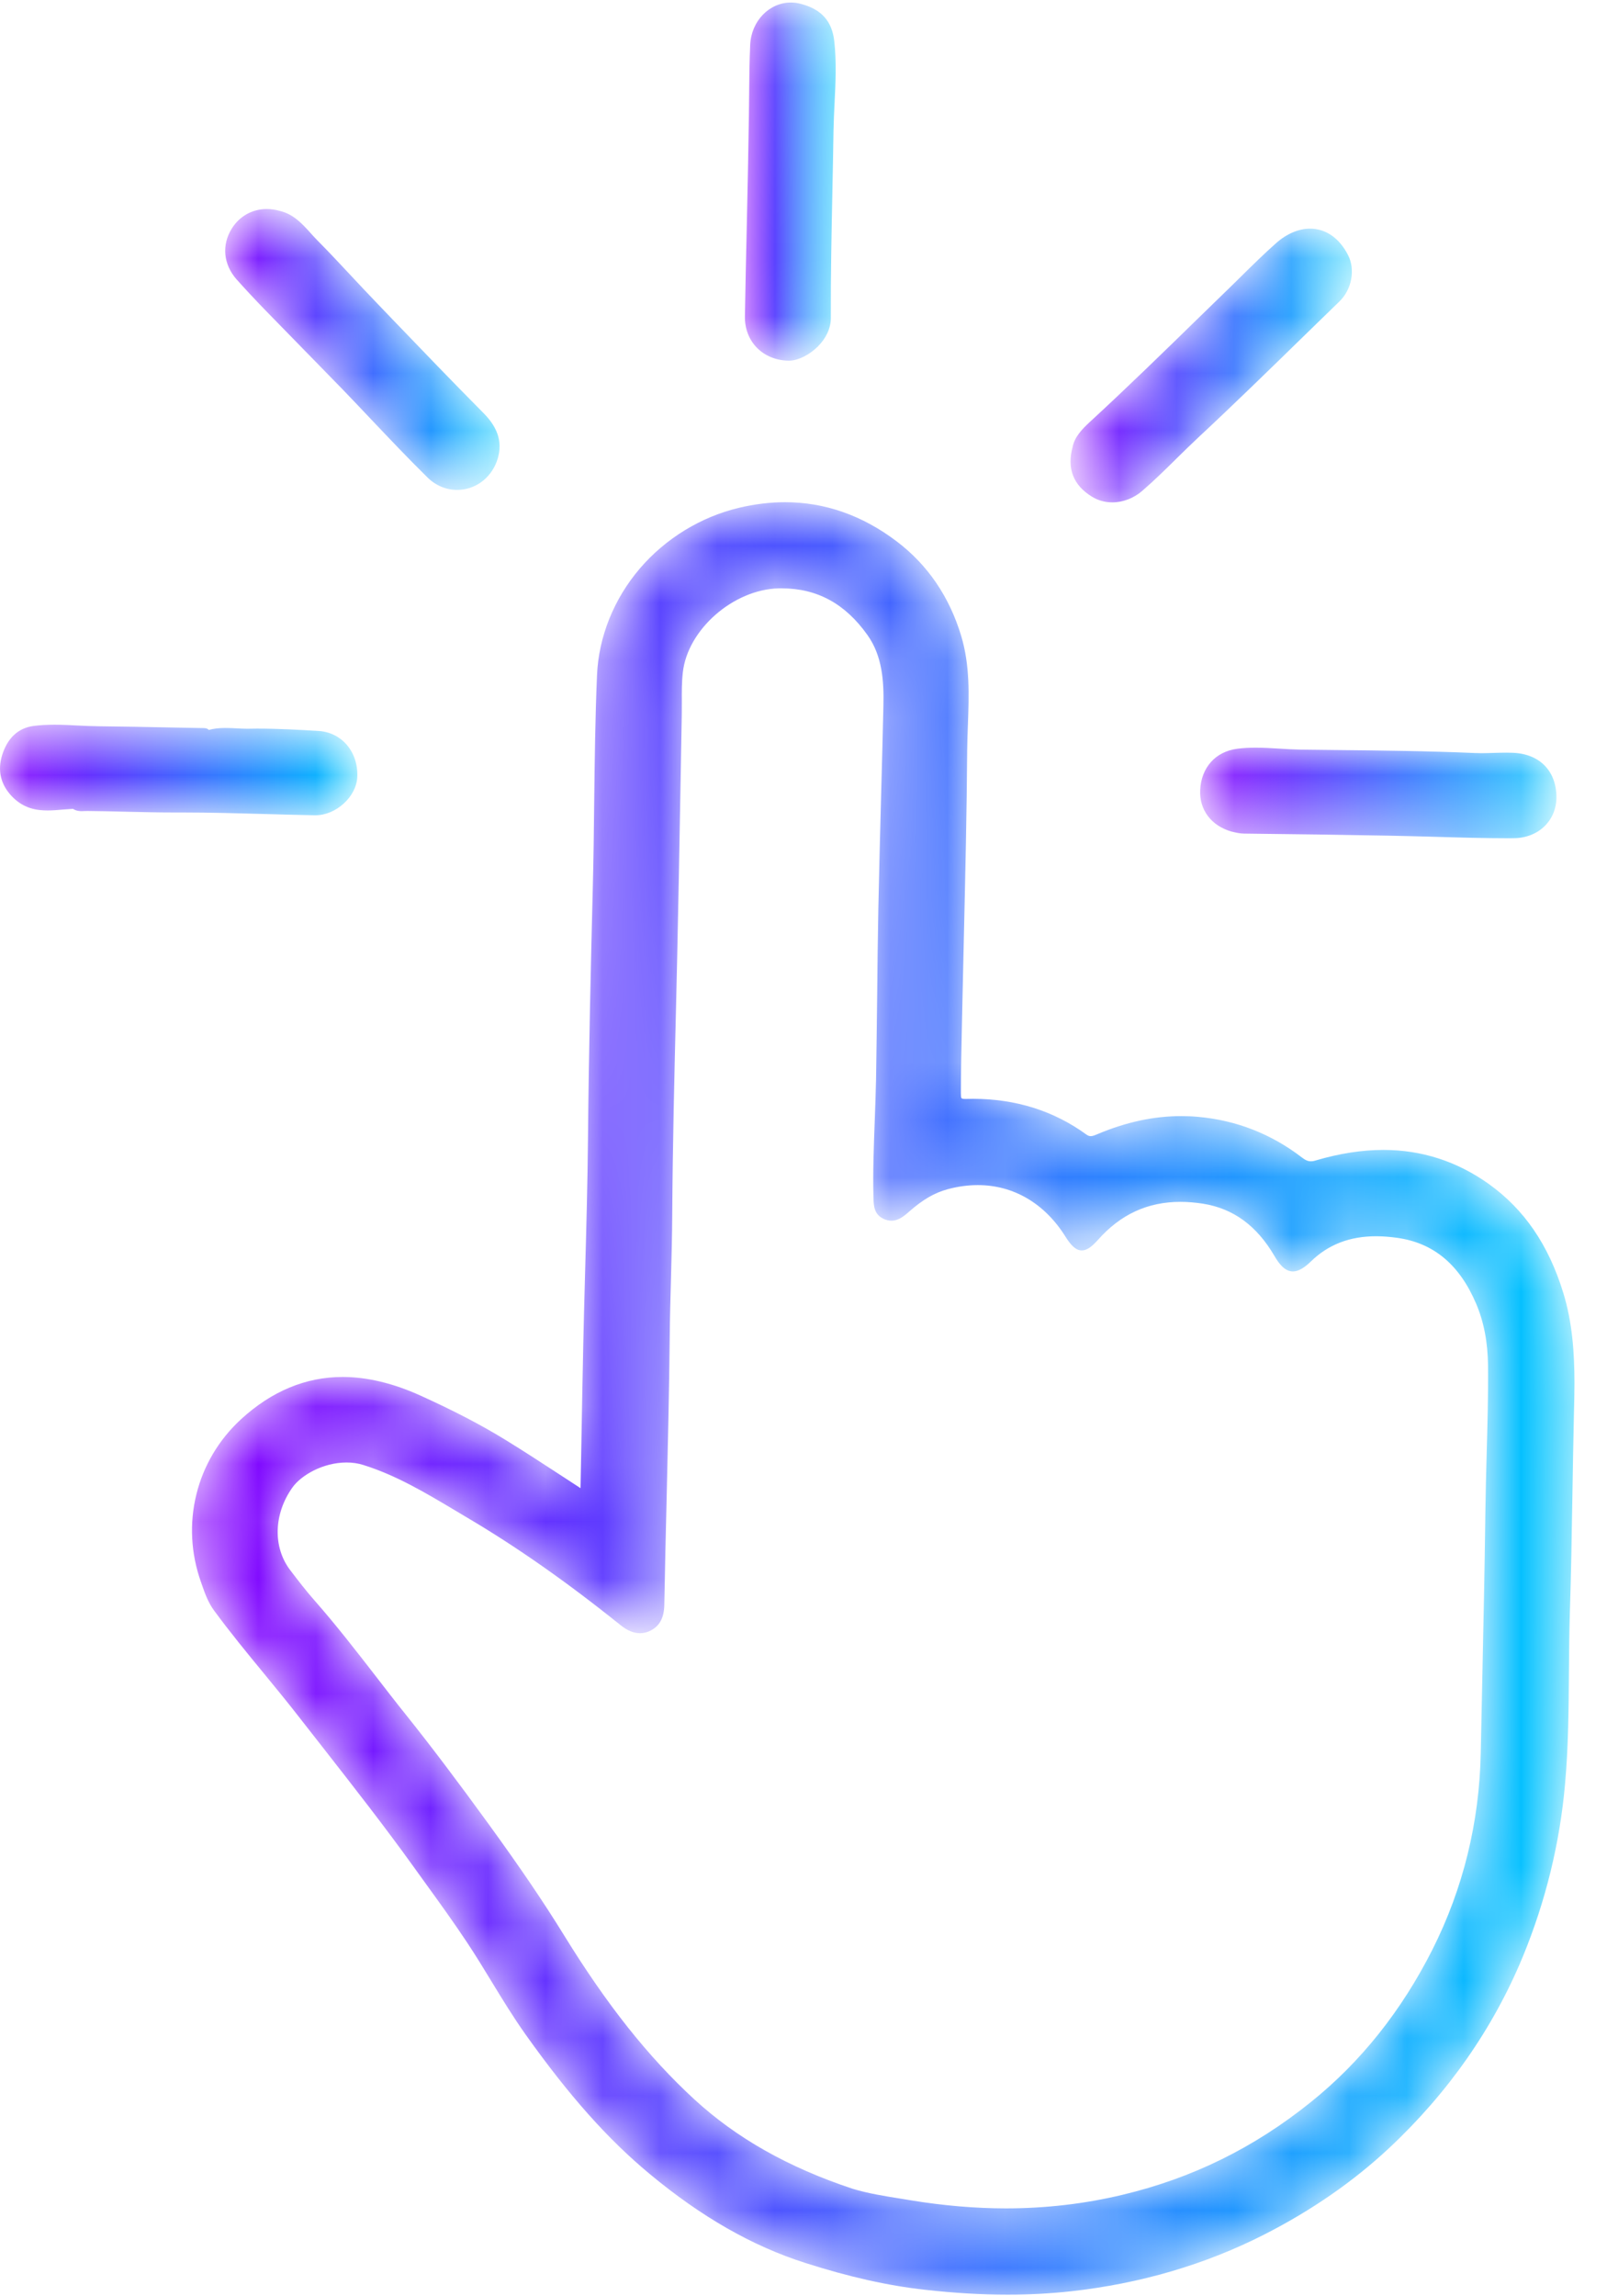 <svg width="28" height="40" viewBox="0 0 28 40" fill="none" xmlns="http://www.w3.org/2000/svg">
<mask id="mask0" mask-type="alpha" maskUnits="userSpaceOnUse" x="12" y="0" width="3" height="7">
<path fill-rule="evenodd" clip-rule="evenodd" d="M13.781 0.044C13.402 0.044 13.09 0.367 13.071 0.78C13.058 1.067 13.055 1.358 13.053 1.64C13.052 1.755 13.051 1.871 13.049 1.986C13.04 2.626 13.026 3.277 13.012 3.906C13 4.432 12.988 4.976 12.979 5.511C12.972 5.949 13.291 6.274 13.738 6.283L13.745 6.283C13.902 6.283 14.101 6.185 14.252 6.034C14.397 5.888 14.476 5.714 14.476 5.542C14.473 4.798 14.489 4.041 14.504 3.308C14.511 2.97 14.518 2.62 14.523 2.276C14.526 2.114 14.534 1.949 14.542 1.789C14.559 1.44 14.576 1.079 14.537 0.723C14.499 0.37 14.314 0.162 13.956 0.068C13.9 0.052 13.841 0.044 13.781 0.044H13.781Z" fill="white"/>
</mask>
<g mask="url(#mask0)">
<path fill-rule="evenodd" clip-rule="evenodd" d="M13.781 0.044C13.402 0.044 13.09 0.367 13.071 0.78C13.058 1.067 13.055 1.358 13.053 1.64C13.052 1.755 13.051 1.871 13.049 1.986C13.04 2.626 13.026 3.277 13.012 3.906C13 4.432 12.988 4.976 12.979 5.511C12.972 5.949 13.291 6.274 13.738 6.283L13.745 6.283C13.902 6.283 14.101 6.185 14.252 6.034C14.397 5.888 14.476 5.714 14.476 5.542C14.473 4.798 14.489 4.041 14.504 3.308C14.511 2.97 14.518 2.62 14.523 2.276C14.526 2.114 14.534 1.949 14.542 1.789C14.559 1.44 14.576 1.079 14.537 0.723C14.499 0.37 14.314 0.162 13.956 0.068C13.9 0.052 13.841 0.044 13.781 0.044H13.781Z" fill="url(#paint0_linear)"/>
</g>
<mask id="mask1" mask-type="alpha" maskUnits="userSpaceOnUse" x="18" y="3" width="6" height="6">
<path fill-rule="evenodd" clip-rule="evenodd" d="M22.237 4.233C22.028 4.418 21.826 4.617 21.631 4.809C21.558 4.881 21.485 4.954 21.411 5.025C21.244 5.187 21.077 5.35 20.91 5.512C20.286 6.121 19.64 6.751 18.987 7.352C18.858 7.47 18.722 7.614 18.69 7.782C18.586 8.161 18.7 8.454 19.029 8.654C19.133 8.718 19.255 8.751 19.38 8.751C19.567 8.751 19.753 8.68 19.903 8.55C20.111 8.37 20.31 8.175 20.502 7.985C20.626 7.863 20.755 7.737 20.884 7.616C21.494 7.048 22.101 6.456 22.687 5.884C22.905 5.672 23.122 5.46 23.34 5.249C23.554 5.042 23.617 4.695 23.488 4.443C23.336 4.147 23.101 3.983 22.826 3.983C22.628 3.983 22.419 4.072 22.237 4.233Z" fill="white"/>
</mask>
<g mask="url(#mask1)">
<path fill-rule="evenodd" clip-rule="evenodd" d="M22.237 4.233C22.028 4.418 21.826 4.617 21.631 4.809C21.558 4.881 21.485 4.954 21.411 5.025C21.244 5.187 21.077 5.35 20.91 5.512C20.286 6.121 19.64 6.751 18.987 7.352C18.858 7.47 18.722 7.614 18.69 7.782C18.586 8.161 18.7 8.454 19.029 8.654C19.133 8.718 19.255 8.751 19.38 8.751C19.567 8.751 19.753 8.68 19.903 8.55C20.111 8.37 20.31 8.175 20.502 7.985C20.626 7.863 20.755 7.737 20.884 7.616C21.494 7.048 22.101 6.456 22.687 5.884C22.905 5.672 23.122 5.46 23.34 5.249C23.554 5.042 23.617 4.695 23.488 4.443C23.336 4.147 23.101 3.983 22.826 3.983C22.628 3.983 22.419 4.072 22.237 4.233Z" fill="url(#paint1_linear)"/>
</g>
<mask id="mask2" mask-type="alpha" maskUnits="userSpaceOnUse" x="3" y="3" width="6" height="6">
<path fill-rule="evenodd" clip-rule="evenodd" d="M4.649 3.641C4.397 3.641 4.175 3.764 4.04 3.979C3.859 4.266 3.891 4.607 4.123 4.868C4.275 5.038 4.439 5.214 4.625 5.406C4.832 5.619 5.043 5.834 5.247 6.043C5.478 6.279 5.718 6.524 5.952 6.765C6.126 6.945 6.301 7.13 6.47 7.309C6.787 7.643 7.116 7.99 7.45 8.319C7.592 8.458 7.774 8.534 7.964 8.534C8.27 8.534 8.54 8.342 8.653 8.045C8.767 7.742 8.693 7.466 8.428 7.199C7.89 6.657 7.352 6.097 6.832 5.556C6.734 5.453 6.635 5.35 6.537 5.248C6.4 5.106 6.263 4.959 6.131 4.818C5.936 4.609 5.734 4.393 5.53 4.187C5.489 4.146 5.449 4.102 5.411 4.059C5.265 3.898 5.115 3.731 4.876 3.674C4.802 3.653 4.724 3.641 4.649 3.641H4.649Z" fill="white"/>
</mask>
<g mask="url(#mask2)">
<path fill-rule="evenodd" clip-rule="evenodd" d="M4.649 3.641C4.397 3.641 4.175 3.764 4.04 3.979C3.859 4.266 3.891 4.607 4.123 4.868C4.275 5.038 4.439 5.214 4.625 5.406C4.832 5.619 5.043 5.834 5.247 6.043C5.478 6.279 5.718 6.524 5.952 6.765C6.126 6.945 6.301 7.13 6.47 7.309C6.787 7.643 7.116 7.99 7.45 8.319C7.592 8.458 7.774 8.534 7.964 8.534C8.27 8.534 8.54 8.342 8.653 8.045C8.767 7.742 8.693 7.466 8.428 7.199C7.89 6.657 7.352 6.097 6.832 5.556C6.734 5.453 6.635 5.35 6.537 5.248C6.4 5.106 6.263 4.959 6.131 4.818C5.936 4.609 5.734 4.393 5.53 4.187C5.489 4.146 5.449 4.102 5.411 4.059C5.265 3.898 5.115 3.731 4.876 3.674C4.802 3.653 4.724 3.641 4.649 3.641H4.649Z" fill="url(#paint2_linear)"/>
</g>
<mask id="mask3" mask-type="alpha" maskUnits="userSpaceOnUse" x="20" y="13" width="8" height="2">
<path fill-rule="evenodd" clip-rule="evenodd" d="M21.88 13.024C21.762 13.024 21.656 13.03 21.557 13.043C21.178 13.093 20.931 13.368 20.912 13.761C20.895 14.107 21.104 14.385 21.459 14.486L21.468 14.488C21.536 14.504 21.605 14.521 21.682 14.521C22.549 14.53 23.395 14.542 24.196 14.557C24.455 14.562 24.719 14.569 24.974 14.576C25.408 14.589 25.855 14.602 26.296 14.602C26.32 14.602 26.345 14.602 26.369 14.601C26.587 14.601 26.784 14.523 26.921 14.383C27.052 14.251 27.122 14.07 27.119 13.875C27.112 13.421 26.819 13.129 26.354 13.113C26.321 13.112 26.286 13.111 26.249 13.111C26.176 13.111 26.102 13.113 26.03 13.115C25.959 13.117 25.886 13.12 25.814 13.12C25.77 13.12 25.729 13.119 25.691 13.117C24.884 13.082 24.064 13.073 23.271 13.065C23.067 13.063 22.863 13.06 22.659 13.058C22.538 13.056 22.415 13.049 22.295 13.041C22.159 13.033 22.019 13.024 21.88 13.024H21.88Z" fill="white"/>
</mask>
<g mask="url(#mask3)">
<path fill-rule="evenodd" clip-rule="evenodd" d="M21.88 13.024C21.762 13.024 21.656 13.03 21.557 13.043C21.178 13.093 20.931 13.368 20.912 13.761C20.895 14.107 21.104 14.385 21.459 14.486L21.468 14.488C21.536 14.504 21.605 14.521 21.682 14.521C22.549 14.53 23.395 14.542 24.196 14.557C24.455 14.562 24.719 14.569 24.974 14.576C25.408 14.589 25.855 14.602 26.296 14.602C26.32 14.602 26.345 14.602 26.369 14.601C26.587 14.601 26.784 14.523 26.921 14.383C27.052 14.251 27.122 14.07 27.119 13.875C27.112 13.421 26.819 13.129 26.354 13.113C26.321 13.112 26.286 13.111 26.249 13.111C26.176 13.111 26.102 13.113 26.03 13.115C25.959 13.117 25.886 13.12 25.814 13.12C25.77 13.12 25.729 13.119 25.691 13.117C24.884 13.082 24.064 13.073 23.271 13.065C23.067 13.063 22.863 13.06 22.659 13.058C22.538 13.056 22.415 13.049 22.295 13.041C22.159 13.033 22.019 13.024 21.88 13.024H21.88Z" fill="url(#paint3_linear)"/>
</g>
<mask id="mask4" mask-type="alpha" maskUnits="userSpaceOnUse" x="0" y="12" width="7" height="3">
<path fill-rule="evenodd" clip-rule="evenodd" d="M0.95 12.624C0.813 12.624 0.692 12.631 0.581 12.646C0.317 12.682 0.13 12.857 0.038 13.151C-0.046 13.422 0.01 13.664 0.205 13.87C0.413 14.09 0.649 14.118 0.83 14.118C0.92 14.118 1.012 14.11 1.101 14.102C1.157 14.098 1.215 14.093 1.272 14.09C1.325 14.125 1.38 14.13 1.424 14.13C1.442 14.13 1.459 14.129 1.477 14.128C1.493 14.128 1.509 14.127 1.524 14.127H1.528C1.75 14.129 1.976 14.134 2.195 14.14C2.464 14.146 2.743 14.153 3.018 14.153C3.038 14.153 3.058 14.153 3.078 14.153C3.109 14.153 3.141 14.153 3.172 14.153C3.655 14.153 4.146 14.167 4.62 14.18C4.904 14.188 5.197 14.197 5.486 14.202L5.496 14.202C5.854 14.202 6.208 13.88 6.225 13.539C6.247 13.104 5.958 12.758 5.552 12.733C5.23 12.713 4.851 12.692 4.478 12.692C4.426 12.692 4.374 12.693 4.321 12.694C4.313 12.694 4.304 12.694 4.296 12.694C4.235 12.694 4.173 12.69 4.112 12.687C4.051 12.684 3.987 12.681 3.924 12.681C3.813 12.681 3.721 12.692 3.638 12.715C3.611 12.685 3.572 12.684 3.552 12.683C3.338 12.68 3.124 12.675 2.91 12.671C2.521 12.663 2.119 12.655 1.723 12.651C1.601 12.65 1.475 12.644 1.354 12.638C1.222 12.631 1.085 12.624 0.95 12.624H0.95Z" fill="white"/>
</mask>
<g mask="url(#mask4)">
<path fill-rule="evenodd" clip-rule="evenodd" d="M0.95 12.624C0.813 12.624 0.692 12.631 0.581 12.646C0.317 12.682 0.13 12.857 0.038 13.151C-0.046 13.422 0.01 13.664 0.205 13.87C0.413 14.09 0.649 14.118 0.83 14.118C0.92 14.118 1.012 14.11 1.101 14.102C1.157 14.098 1.215 14.093 1.272 14.09C1.325 14.125 1.38 14.13 1.424 14.13C1.442 14.13 1.459 14.129 1.477 14.128C1.493 14.128 1.509 14.127 1.524 14.127H1.528C1.75 14.129 1.976 14.134 2.195 14.14C2.464 14.146 2.743 14.153 3.018 14.153C3.038 14.153 3.058 14.153 3.078 14.153C3.109 14.153 3.141 14.153 3.172 14.153C3.655 14.153 4.146 14.167 4.62 14.18C4.904 14.188 5.197 14.197 5.486 14.202L5.496 14.202C5.854 14.202 6.208 13.88 6.225 13.539C6.247 13.104 5.958 12.758 5.552 12.733C5.23 12.713 4.851 12.692 4.478 12.692C4.426 12.692 4.374 12.693 4.321 12.694C4.313 12.694 4.304 12.694 4.296 12.694C4.235 12.694 4.173 12.69 4.112 12.687C4.051 12.684 3.987 12.681 3.924 12.681C3.813 12.681 3.721 12.692 3.638 12.715C3.611 12.685 3.572 12.684 3.552 12.683C3.338 12.68 3.124 12.675 2.91 12.671C2.521 12.663 2.119 12.655 1.723 12.651C1.601 12.65 1.475 12.644 1.354 12.638C1.222 12.631 1.085 12.624 0.95 12.624H0.95Z" fill="url(#paint4_linear)"/>
</g>
<mask id="mask5" mask-type="alpha" maskUnits="userSpaceOnUse" x="3" y="8" width="25" height="32">
<path fill-rule="evenodd" clip-rule="evenodd" d="M12.874 8.846C12.211 9.004 11.599 9.378 11.15 9.901C10.696 10.431 10.43 11.093 10.402 11.764C10.371 12.497 10.362 13.243 10.353 13.965C10.348 14.45 10.342 14.951 10.329 15.444C10.294 16.822 10.259 18.306 10.245 19.815C10.238 20.592 10.216 21.382 10.195 22.147C10.184 22.559 10.172 22.985 10.163 23.404C10.15 23.992 10.14 24.57 10.129 25.182C10.124 25.426 10.12 25.673 10.115 25.923C9.987 25.84 9.861 25.758 9.739 25.678C9.413 25.465 9.106 25.265 8.789 25.071C8.37 24.815 7.907 24.574 7.332 24.313C6.855 24.096 6.396 23.986 5.97 23.986C5.328 23.986 4.732 24.234 4.199 24.723C3.813 25.078 3.544 25.531 3.421 26.034C3.298 26.534 3.325 27.06 3.5 27.554L3.515 27.597C3.569 27.752 3.625 27.913 3.73 28.055C4.007 28.432 4.308 28.799 4.6 29.153C4.803 29.401 5.014 29.657 5.214 29.915C5.357 30.098 5.5 30.281 5.643 30.463C6.166 31.132 6.707 31.823 7.211 32.525C7.276 32.615 7.342 32.706 7.407 32.797C7.654 33.138 7.91 33.492 8.146 33.849C8.292 34.069 8.432 34.299 8.567 34.521C8.753 34.826 8.946 35.142 9.156 35.438C9.918 36.509 10.586 37.26 11.323 37.872C12.221 38.618 13.107 39.125 14.033 39.42C14.79 39.662 15.469 39.815 16.108 39.886C16.623 39.944 17.098 39.972 17.559 39.972C17.935 39.972 18.303 39.952 18.653 39.914C19.864 39.781 21 39.448 22.029 38.924C22.852 38.505 23.584 37.998 24.204 37.418C25.233 36.455 26.016 35.334 26.532 34.087C26.93 33.122 27.178 32.11 27.269 31.079C27.327 30.433 27.332 29.774 27.337 29.137C27.34 28.792 27.342 28.436 27.353 28.087C27.375 27.413 27.386 26.729 27.397 26.067C27.405 25.595 27.413 25.107 27.424 24.628C27.428 24.457 27.433 24.281 27.433 24.1V24.082C27.432 23.577 27.399 23.041 27.238 22.52C26.982 21.685 26.557 21.064 25.937 20.622C25.387 20.23 24.771 20.031 24.105 20.031C23.735 20.031 23.34 20.092 22.93 20.213C22.896 20.224 22.867 20.229 22.841 20.229C22.789 20.229 22.745 20.21 22.683 20.162C22.151 19.753 21.543 19.515 20.876 19.455C20.778 19.446 20.679 19.442 20.581 19.442C20.104 19.442 19.629 19.544 19.129 19.753L19.121 19.757C19.077 19.775 19.04 19.791 19.005 19.791C18.979 19.791 18.955 19.782 18.93 19.764C18.363 19.351 17.698 19.141 16.954 19.141C16.913 19.141 16.872 19.142 16.832 19.143C16.827 19.143 16.822 19.143 16.817 19.143C16.775 19.143 16.76 19.137 16.754 19.131C16.743 19.12 16.742 19.078 16.742 19.041C16.742 18.65 16.752 18.253 16.76 17.868C16.763 17.745 16.766 17.623 16.768 17.5C16.777 17.101 16.786 16.702 16.795 16.304C16.819 15.243 16.845 14.146 16.852 13.067C16.854 12.917 16.859 12.764 16.865 12.616C16.883 12.115 16.902 11.597 16.75 11.085C16.544 10.396 16.164 9.839 15.622 9.429C15.025 8.977 14.371 8.748 13.679 8.748C13.418 8.748 13.147 8.781 12.874 8.846ZM11.34 28.402C11.497 28.32 11.572 28.176 11.575 27.949C11.586 27.325 11.601 26.691 11.616 26.078C11.637 25.167 11.66 24.225 11.669 23.298C11.672 22.955 11.682 22.606 11.691 22.269C11.701 21.901 11.711 21.52 11.713 21.146C11.721 19.947 11.75 18.728 11.779 17.55C11.785 17.279 11.792 17.008 11.798 16.737C11.82 15.778 11.837 14.804 11.854 13.861C11.862 13.394 11.87 12.926 11.879 12.458C11.88 12.381 11.88 12.302 11.88 12.226C11.879 12.058 11.878 11.883 11.898 11.711C11.982 10.965 12.777 10.269 13.567 10.249C13.585 10.249 13.603 10.249 13.621 10.249C14.237 10.249 14.726 10.515 15.115 11.063C15.376 11.43 15.402 11.874 15.392 12.298C15.381 12.781 15.368 13.271 15.355 13.745C15.337 14.428 15.318 15.134 15.304 15.828C15.294 16.348 15.288 16.877 15.283 17.388C15.277 17.85 15.272 18.327 15.264 18.797C15.259 19.039 15.25 19.286 15.241 19.525C15.225 19.963 15.207 20.416 15.219 20.864C15.223 21 15.227 21.153 15.395 21.232C15.44 21.253 15.486 21.264 15.531 21.264C15.651 21.264 15.745 21.19 15.831 21.114C16.076 20.897 16.281 20.778 16.515 20.715C16.691 20.668 16.867 20.644 17.037 20.644C17.66 20.644 18.202 20.963 18.564 21.541C18.643 21.666 18.732 21.782 18.848 21.782C18.931 21.782 19.014 21.728 19.128 21.601C19.524 21.153 19.995 20.936 20.569 20.936C20.693 20.936 20.823 20.947 20.956 20.967C21.488 21.051 21.896 21.349 22.206 21.879C22.279 22.005 22.382 22.148 22.527 22.148C22.618 22.148 22.718 22.093 22.841 21.974C23.144 21.679 23.517 21.535 23.978 21.535C24.094 21.535 24.219 21.545 24.348 21.563C24.98 21.653 25.429 22.028 25.719 22.708C25.854 23.024 25.922 23.377 25.927 23.784C25.932 24.301 25.917 24.826 25.903 25.334C25.894 25.657 25.885 25.992 25.881 26.321C25.868 27.342 25.846 28.381 25.824 29.385C25.816 29.77 25.808 30.154 25.8 30.538C25.776 31.747 25.493 32.897 24.96 33.957C24.422 35.025 23.709 35.92 22.839 36.618C21.848 37.415 20.772 37.944 19.551 38.234C18.898 38.39 18.217 38.469 17.527 38.469C16.993 38.469 16.434 38.421 15.868 38.328C15.809 38.318 15.75 38.309 15.691 38.299C15.415 38.255 15.128 38.21 14.855 38.127C13.734 37.755 12.832 37.245 12.096 36.568C11.295 35.831 10.575 34.924 9.829 33.713C9.47 33.131 9.065 32.534 8.514 31.775C7.954 31.004 7.511 30.419 7.079 29.878C6.901 29.657 6.725 29.428 6.554 29.207C6.209 28.762 5.853 28.302 5.474 27.872C5.329 27.708 5.193 27.529 5.061 27.357L5.058 27.353C4.752 26.953 4.767 26.373 5.095 25.912C5.245 25.7 5.626 25.476 6.038 25.476C6.14 25.476 6.238 25.49 6.329 25.519C6.899 25.697 7.413 26.003 7.911 26.3C7.987 26.346 8.064 26.392 8.141 26.437C9 26.944 9.874 27.556 10.812 28.309C10.93 28.404 11.041 28.45 11.152 28.45C11.216 28.45 11.279 28.434 11.34 28.402Z" fill="white"/>
</mask>
<g mask="url(#mask5)">
<path fill-rule="evenodd" clip-rule="evenodd" d="M12.874 8.846C12.211 9.004 11.599 9.378 11.15 9.901C10.696 10.431 10.43 11.093 10.402 11.764C10.371 12.497 10.362 13.243 10.353 13.965C10.348 14.45 10.342 14.951 10.329 15.444C10.294 16.822 10.259 18.306 10.245 19.815C10.238 20.592 10.216 21.382 10.195 22.147C10.184 22.559 10.172 22.985 10.163 23.404C10.15 23.992 10.14 24.57 10.129 25.182C10.124 25.426 10.12 25.673 10.115 25.923C9.987 25.84 9.861 25.758 9.739 25.678C9.413 25.465 9.106 25.265 8.789 25.071C8.37 24.815 7.907 24.574 7.332 24.313C6.855 24.096 6.396 23.986 5.97 23.986C5.328 23.986 4.732 24.234 4.199 24.723C3.813 25.078 3.544 25.531 3.421 26.034C3.298 26.534 3.325 27.06 3.5 27.554L3.515 27.597C3.569 27.752 3.625 27.913 3.73 28.055C4.007 28.432 4.308 28.799 4.6 29.153C4.803 29.401 5.014 29.657 5.214 29.915C5.357 30.098 5.5 30.281 5.643 30.463C6.166 31.132 6.707 31.823 7.211 32.525C7.276 32.615 7.342 32.706 7.407 32.797C7.654 33.138 7.91 33.492 8.146 33.849C8.292 34.069 8.432 34.299 8.567 34.521C8.753 34.826 8.946 35.142 9.156 35.438C9.918 36.509 10.586 37.26 11.323 37.872C12.221 38.618 13.107 39.125 14.033 39.42C14.79 39.662 15.469 39.815 16.108 39.886C16.623 39.944 17.098 39.972 17.559 39.972C17.935 39.972 18.303 39.952 18.653 39.914C19.864 39.781 21 39.448 22.029 38.924C22.852 38.505 23.584 37.998 24.204 37.418C25.233 36.455 26.016 35.334 26.532 34.087C26.93 33.122 27.178 32.11 27.269 31.079C27.327 30.433 27.332 29.774 27.337 29.137C27.34 28.792 27.342 28.436 27.353 28.087C27.375 27.413 27.386 26.729 27.397 26.067C27.405 25.595 27.413 25.107 27.424 24.628C27.428 24.457 27.433 24.281 27.433 24.1V24.082C27.432 23.577 27.399 23.041 27.238 22.52C26.982 21.685 26.557 21.064 25.937 20.622C25.387 20.23 24.771 20.031 24.105 20.031C23.735 20.031 23.34 20.092 22.93 20.213C22.896 20.224 22.867 20.229 22.841 20.229C22.789 20.229 22.745 20.21 22.683 20.162C22.151 19.753 21.543 19.515 20.876 19.455C20.778 19.446 20.679 19.442 20.581 19.442C20.104 19.442 19.629 19.544 19.129 19.753L19.121 19.757C19.077 19.775 19.04 19.791 19.005 19.791C18.979 19.791 18.955 19.782 18.93 19.764C18.363 19.351 17.698 19.141 16.954 19.141C16.913 19.141 16.872 19.142 16.832 19.143C16.827 19.143 16.822 19.143 16.817 19.143C16.775 19.143 16.76 19.137 16.754 19.131C16.743 19.12 16.742 19.078 16.742 19.041C16.742 18.65 16.752 18.253 16.76 17.868C16.763 17.745 16.766 17.623 16.768 17.5C16.777 17.101 16.786 16.702 16.795 16.304C16.819 15.243 16.845 14.146 16.852 13.067C16.854 12.917 16.859 12.764 16.865 12.616C16.883 12.115 16.902 11.597 16.75 11.085C16.544 10.396 16.164 9.839 15.622 9.429C15.025 8.977 14.371 8.748 13.679 8.748C13.418 8.748 13.147 8.781 12.874 8.846ZM11.34 28.402C11.497 28.32 11.572 28.176 11.575 27.949C11.586 27.325 11.601 26.691 11.616 26.078C11.637 25.167 11.66 24.225 11.669 23.298C11.672 22.955 11.682 22.606 11.691 22.269C11.701 21.901 11.711 21.52 11.713 21.146C11.721 19.947 11.75 18.728 11.779 17.55C11.785 17.279 11.792 17.008 11.798 16.737C11.82 15.778 11.837 14.804 11.854 13.861C11.862 13.394 11.87 12.926 11.879 12.458C11.88 12.381 11.88 12.302 11.88 12.226C11.879 12.058 11.878 11.883 11.898 11.711C11.982 10.965 12.777 10.269 13.567 10.249C13.585 10.249 13.603 10.249 13.621 10.249C14.237 10.249 14.726 10.515 15.115 11.063C15.376 11.43 15.402 11.874 15.392 12.298C15.381 12.781 15.368 13.271 15.355 13.745C15.337 14.428 15.318 15.134 15.304 15.828C15.294 16.348 15.288 16.877 15.283 17.388C15.277 17.85 15.272 18.327 15.264 18.797C15.259 19.039 15.25 19.286 15.241 19.525C15.225 19.963 15.207 20.416 15.219 20.864C15.223 21 15.227 21.153 15.395 21.232C15.44 21.253 15.486 21.264 15.531 21.264C15.651 21.264 15.745 21.19 15.831 21.114C16.076 20.897 16.281 20.778 16.515 20.715C16.691 20.668 16.867 20.644 17.037 20.644C17.66 20.644 18.202 20.963 18.564 21.541C18.643 21.666 18.732 21.782 18.848 21.782C18.931 21.782 19.014 21.728 19.128 21.601C19.524 21.153 19.995 20.936 20.569 20.936C20.693 20.936 20.823 20.947 20.956 20.967C21.488 21.051 21.896 21.349 22.206 21.879C22.279 22.005 22.382 22.148 22.527 22.148C22.618 22.148 22.718 22.093 22.841 21.974C23.144 21.679 23.517 21.535 23.978 21.535C24.094 21.535 24.219 21.545 24.348 21.563C24.98 21.653 25.429 22.028 25.719 22.708C25.854 23.024 25.922 23.377 25.927 23.784C25.932 24.301 25.917 24.826 25.903 25.334C25.894 25.657 25.885 25.992 25.881 26.321C25.868 27.342 25.846 28.381 25.824 29.385C25.816 29.77 25.808 30.154 25.8 30.538C25.776 31.747 25.493 32.897 24.96 33.957C24.422 35.025 23.709 35.92 22.839 36.618C21.848 37.415 20.772 37.944 19.551 38.234C18.898 38.39 18.217 38.469 17.527 38.469C16.993 38.469 16.434 38.421 15.868 38.328C15.809 38.318 15.75 38.309 15.691 38.299C15.415 38.255 15.128 38.21 14.855 38.127C13.734 37.755 12.832 37.245 12.096 36.568C11.295 35.831 10.575 34.924 9.829 33.713C9.47 33.131 9.065 32.534 8.514 31.775C7.954 31.004 7.511 30.419 7.079 29.878C6.901 29.657 6.725 29.428 6.554 29.207C6.209 28.762 5.853 28.302 5.474 27.872C5.329 27.708 5.193 27.529 5.061 27.357L5.058 27.353C4.752 26.953 4.767 26.373 5.095 25.912C5.245 25.7 5.626 25.476 6.038 25.476C6.14 25.476 6.238 25.49 6.329 25.519C6.899 25.697 7.413 26.003 7.911 26.3C7.987 26.346 8.064 26.392 8.141 26.437C9 26.944 9.874 27.556 10.812 28.309C10.93 28.404 11.041 28.45 11.152 28.45C11.216 28.45 11.279 28.434 11.34 28.402Z" fill="url(#paint5_linear)"/>
</g>
<defs>
<linearGradient id="paint0_linear" x1="12.979" y1="6.283" x2="14.561" y2="6.283" gradientUnits="userSpaceOnUse">
<stop stop-color="#8700FF"/>
<stop offset="1" stop-color="#00C8FF"/>
</linearGradient>
<linearGradient id="paint1_linear" x1="18.653" y1="8.751" x2="23.555" y2="8.751" gradientUnits="userSpaceOnUse">
<stop stop-color="#8700FF"/>
<stop offset="1" stop-color="#00C8FF"/>
</linearGradient>
<linearGradient id="paint2_linear" x1="3.924" y1="8.534" x2="8.705" y2="8.534" gradientUnits="userSpaceOnUse">
<stop stop-color="#8700FF"/>
<stop offset="1" stop-color="#00C8FF"/>
</linearGradient>
<linearGradient id="paint3_linear" x1="20.911" y1="14.602" x2="27.119" y2="14.602" gradientUnits="userSpaceOnUse">
<stop stop-color="#8700FF"/>
<stop offset="1" stop-color="#00C8FF"/>
</linearGradient>
<linearGradient id="paint4_linear" x1="-1.60827e-05" y1="14.202" x2="6.226" y2="14.202" gradientUnits="userSpaceOnUse">
<stop stop-color="#8700FF"/>
<stop offset="1" stop-color="#00C8FF"/>
</linearGradient>
<linearGradient id="paint5_linear" x1="3.345" y1="39.972" x2="27.433" y2="39.972" gradientUnits="userSpaceOnUse">
<stop stop-color="#8700FF"/>
<stop offset="1" stop-color="#00C8FF"/>
</linearGradient>
</defs>
</svg>
